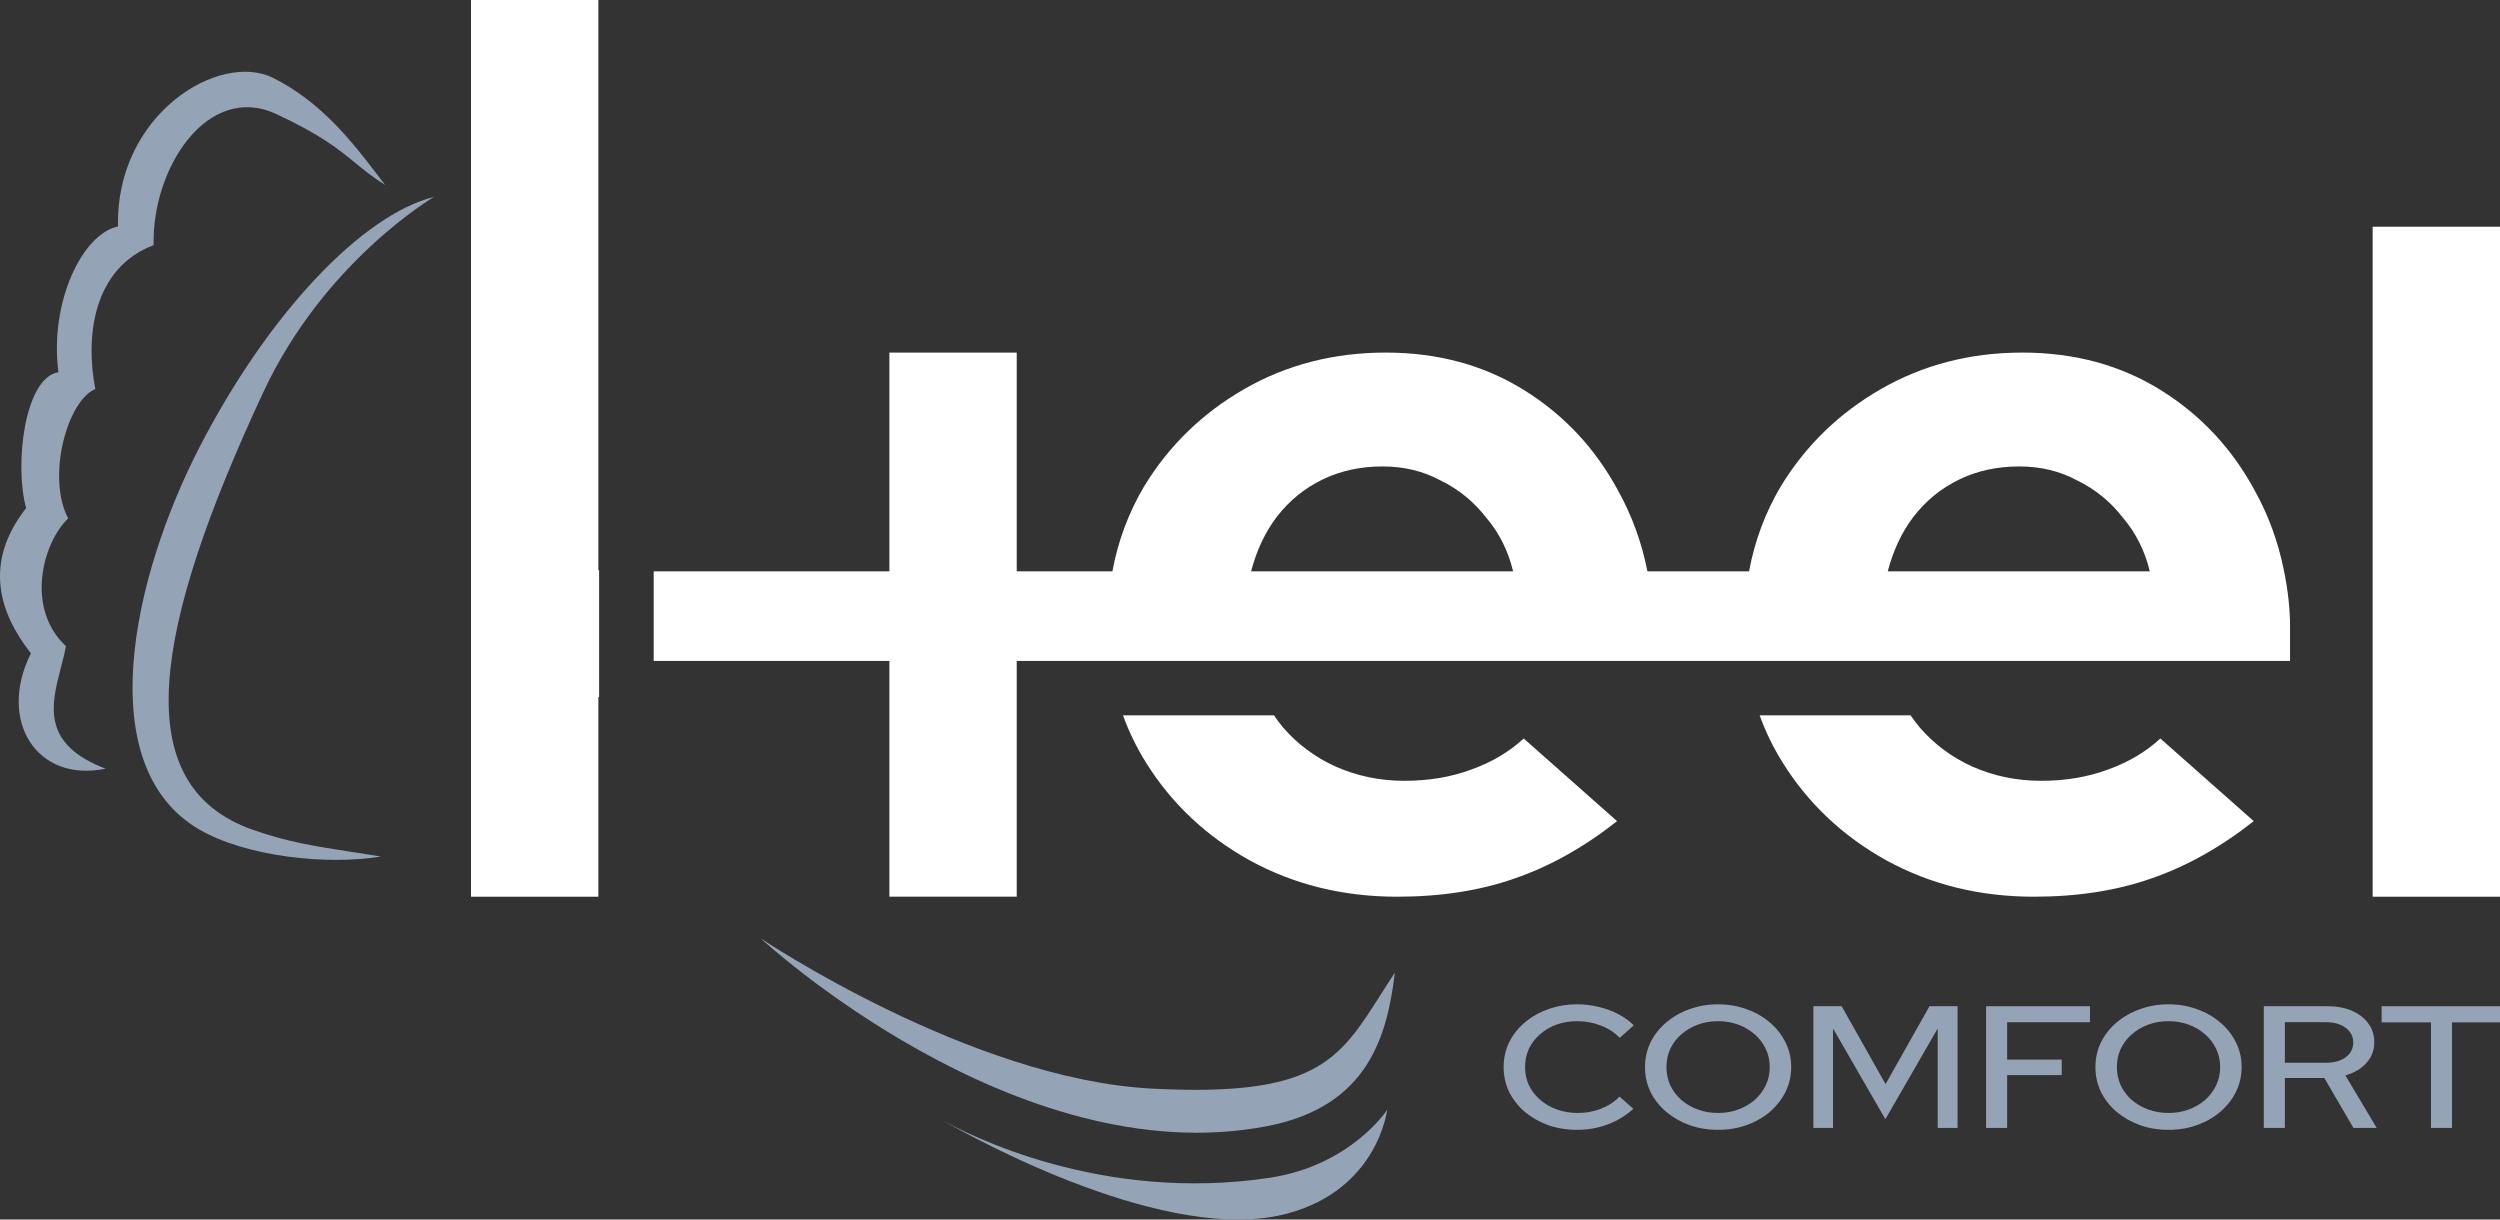 <svg width="123" height="60" viewBox="0 0 123 60" fill="none" xmlns="http://www.w3.org/2000/svg">
<rect x="0" y="0" width="123" height="60" fill="#333333" stroke="none"/>
<path d="M23.174 0V44.118H29.439V34.302H29.476V28.055H29.439V0H23.174Z" fill="white"/>
<path d="M56.386 37.524C55.922 36.781 55.544 36.004 55.251 35.194H62.678C62.816 35.398 62.965 35.596 63.124 35.789C63.839 36.615 64.706 37.26 65.727 37.722C66.782 38.185 67.905 38.416 69.096 38.416C70.287 38.416 71.376 38.235 72.363 37.871C73.384 37.508 74.252 36.995 74.966 36.334L79.56 40.4C77.927 41.688 76.242 42.63 74.507 43.225C72.805 43.82 70.883 44.118 68.739 44.118C66.085 44.118 63.669 43.523 61.491 42.333C59.347 41.143 57.645 39.54 56.386 37.524Z" fill="white"/>
<path d="M87.71 37.524C87.246 36.781 86.867 36.004 86.574 35.194H94.001C94.14 35.398 94.289 35.596 94.448 35.789C95.162 36.615 96.03 37.26 97.051 37.722C98.106 38.185 99.229 38.416 100.42 38.416C101.611 38.416 102.7 38.235 103.687 37.871C104.708 37.508 105.575 36.995 106.29 36.334L110.884 40.4C109.25 41.688 107.566 42.63 105.831 43.225C104.129 43.82 102.206 44.118 100.063 44.118C97.408 44.118 94.992 43.523 92.814 42.333C90.671 41.143 88.969 39.54 87.71 37.524Z" fill="white"/>
<path fill-rule="evenodd" clip-rule="evenodd" d="M50.023 32.517V44.117H43.758V32.517H32.161V28.109H43.758V17.347L50.023 17.347V28.109H54.73C55.005 26.618 55.523 25.229 56.284 23.941C57.509 21.925 59.16 20.322 61.235 19.132C63.311 17.942 65.625 17.347 68.177 17.347C70.73 17.347 72.993 17.959 74.966 19.181C76.94 20.404 78.488 22.057 79.611 24.139C80.292 25.365 80.773 26.688 81.053 28.109H86.054C86.329 26.618 86.847 25.229 87.608 23.941C88.833 21.925 90.483 20.322 92.559 19.132C94.635 17.942 96.949 17.347 99.501 17.347C102.053 17.347 104.316 17.959 106.29 19.181C108.264 20.404 109.812 22.057 110.935 24.139C111.605 25.344 112.08 26.643 112.362 28.037C112.584 29.078 112.67 30.073 112.67 30.786V32.517H50.023ZM105.769 28.109C105.528 27.104 105.089 26.226 104.452 25.477C103.84 24.684 103.091 24.073 102.206 23.643C101.356 23.18 100.403 22.949 99.348 22.949C98.259 22.949 97.272 23.164 96.388 23.594C95.503 24.023 94.754 24.635 94.141 25.428C93.571 26.177 93.15 27.071 92.877 28.109H105.769ZM74.445 28.109C74.204 27.104 73.766 26.226 73.129 25.477C72.516 24.684 71.767 24.073 70.883 23.643C70.032 23.18 69.079 22.949 68.024 22.949C66.935 22.949 65.948 23.164 65.064 23.594C64.179 24.023 63.43 24.635 62.818 25.428C62.248 26.177 61.826 27.071 61.554 28.109H74.445Z" fill="white"/>
<path d="M116.735 11.154V44.118H123V11.154H116.735Z" fill="white"/>
<path d="M77.599 55.588C77.086 55.588 76.609 55.511 76.169 55.357C75.734 55.198 75.35 54.978 75.014 54.699C74.685 54.413 74.429 54.085 74.245 53.715C74.067 53.338 73.978 52.933 73.978 52.5C73.978 52.066 74.067 51.664 74.245 51.294C74.429 50.917 74.685 50.589 75.014 50.31C75.35 50.025 75.738 49.805 76.178 49.651C76.619 49.492 77.093 49.412 77.599 49.412C77.961 49.412 78.313 49.455 78.655 49.54C79.004 49.62 79.323 49.737 79.612 49.891C79.908 50.045 80.164 50.23 80.382 50.447L79.691 51.063C79.434 50.795 79.122 50.592 78.754 50.455C78.385 50.313 78 50.242 77.599 50.242C77.231 50.242 76.889 50.299 76.573 50.413C76.264 50.527 75.994 50.686 75.764 50.892C75.534 51.091 75.353 51.328 75.221 51.602C75.097 51.876 75.034 52.175 75.034 52.5C75.034 52.819 75.097 53.116 75.221 53.39C75.353 53.663 75.537 53.903 75.774 54.108C76.011 54.314 76.287 54.473 76.603 54.587C76.918 54.701 77.26 54.758 77.629 54.758C78.03 54.758 78.408 54.69 78.763 54.553C79.125 54.41 79.431 54.211 79.681 53.954L80.362 54.553C80.132 54.764 79.868 54.95 79.573 55.109C79.283 55.263 78.967 55.383 78.625 55.468C78.29 55.548 77.948 55.588 77.599 55.588Z" fill="#94A3B5"/>
<path d="M84.526 55.588C84.026 55.588 83.559 55.511 83.125 55.357C82.691 55.198 82.306 54.978 81.971 54.699C81.642 54.413 81.385 54.085 81.201 53.715C81.024 53.338 80.935 52.933 80.935 52.5C80.935 52.066 81.024 51.664 81.201 51.294C81.385 50.917 81.642 50.589 81.971 50.31C82.306 50.025 82.691 49.805 83.125 49.651C83.559 49.492 84.026 49.412 84.526 49.412C85.026 49.412 85.493 49.492 85.927 49.651C86.368 49.805 86.753 50.025 87.082 50.31C87.41 50.589 87.667 50.917 87.851 51.294C88.035 51.664 88.127 52.066 88.127 52.5C88.127 52.933 88.035 53.338 87.851 53.715C87.667 54.085 87.41 54.413 87.082 54.699C86.753 54.978 86.368 55.198 85.927 55.357C85.493 55.511 85.026 55.588 84.526 55.588ZM84.536 54.758C84.891 54.758 85.22 54.701 85.523 54.587C85.832 54.473 86.101 54.316 86.332 54.117C86.562 53.911 86.743 53.672 86.874 53.398C87.006 53.119 87.072 52.819 87.072 52.5C87.072 52.175 87.006 51.876 86.874 51.602C86.743 51.328 86.562 51.091 86.332 50.892C86.101 50.686 85.832 50.527 85.523 50.413C85.22 50.299 84.891 50.242 84.536 50.242C84.174 50.242 83.839 50.299 83.53 50.413C83.221 50.527 82.951 50.686 82.721 50.892C82.49 51.091 82.309 51.328 82.178 51.602C82.053 51.876 81.99 52.175 81.99 52.5C81.99 52.819 82.053 53.119 82.178 53.398C82.309 53.672 82.49 53.911 82.721 54.117C82.951 54.316 83.221 54.473 83.53 54.587C83.839 54.701 84.174 54.758 84.536 54.758Z" fill="#94A3B5"/>
<path d="M89.218 55.494V49.506H90.609L92.77 53.338L94.931 49.506H96.312V55.494H95.335V50.601L92.76 55.066L90.185 50.601V55.494H89.218Z" fill="#94A3B5"/>
<path d="M97.716 55.494V49.506H102.827V50.293H98.752V52.132H101.436V52.894H98.752V55.494H97.716Z" fill="#94A3B5"/>
<path d="M106.687 55.588C106.187 55.588 105.72 55.511 105.286 55.357C104.852 55.198 104.467 54.978 104.131 54.699C103.802 54.413 103.546 54.085 103.362 53.715C103.184 53.338 103.095 52.933 103.095 52.5C103.095 52.066 103.184 51.664 103.362 51.294C103.546 50.917 103.802 50.589 104.131 50.31C104.467 50.025 104.852 49.805 105.286 49.651C105.72 49.492 106.187 49.412 106.687 49.412C107.187 49.412 107.654 49.492 108.088 49.651C108.528 49.805 108.913 50.025 109.242 50.31C109.571 50.589 109.827 50.917 110.012 51.294C110.196 51.664 110.288 52.066 110.288 52.5C110.288 52.933 110.196 53.338 110.012 53.715C109.827 54.085 109.571 54.413 109.242 54.699C108.913 54.978 108.528 55.198 108.088 55.357C107.654 55.511 107.187 55.588 106.687 55.588ZM106.697 54.758C107.052 54.758 107.381 54.701 107.683 54.587C107.992 54.473 108.262 54.316 108.492 54.117C108.722 53.911 108.903 53.672 109.035 53.398C109.166 53.119 109.232 52.819 109.232 52.5C109.232 52.175 109.166 51.876 109.035 51.602C108.903 51.328 108.722 51.091 108.492 50.892C108.262 50.686 107.992 50.527 107.683 50.413C107.381 50.299 107.052 50.242 106.697 50.242C106.335 50.242 105.999 50.299 105.69 50.413C105.381 50.527 105.111 50.686 104.881 50.892C104.651 51.091 104.47 51.328 104.339 51.602C104.214 51.876 104.151 52.175 104.151 52.5C104.151 52.819 104.214 53.119 104.339 53.398C104.47 53.672 104.651 53.911 104.881 54.117C105.111 54.316 105.381 54.473 105.69 54.587C105.999 54.701 106.335 54.758 106.697 54.758Z" fill="#94A3B5"/>
<path d="M111.379 55.494V49.506H114.506C114.967 49.506 115.368 49.58 115.71 49.728C116.059 49.877 116.328 50.085 116.519 50.353C116.717 50.615 116.815 50.923 116.815 51.277C116.815 51.67 116.687 52.01 116.43 52.295C116.174 52.58 115.829 52.785 115.394 52.911L116.934 55.494H115.789L114.358 53.039H112.415V55.494H111.379ZM112.415 52.286H114.428C114.835 52.286 115.161 52.198 115.404 52.021C115.654 51.838 115.779 51.593 115.779 51.285C115.779 50.989 115.654 50.749 115.404 50.567C115.161 50.384 114.835 50.293 114.428 50.293H112.415V52.286Z" fill="#94A3B5"/>
<path d="M119.603 55.494V50.301H117.176V49.506H123V50.301H120.639V55.494H119.603Z" fill="#94A3B5"/>
<path d="M1.52 32.143C-0.137 35.463 1.813 38.526 5.193 37.818C2.018 36.61 2.52 34.678 2.995 32.849C3.088 32.49 3.181 32.135 3.244 31.79C1.252 29.936 2.082 26.724 3.354 25.506C2.278 23.46 3.319 19.697 4.689 19.143C4.197 16.581 4.554 13.207 7.558 12.06C7.472 8.244 10.229 4.045 13.595 5.611C15.788 6.632 16.649 7.336 17.47 8.008C17.91 8.367 18.337 8.717 18.952 9.101C18.834 8.949 18.713 8.791 18.589 8.629C17.378 7.045 15.834 5.027 13.433 3.831C10.786 2.511 5.681 5.629 5.806 11.141C4.082 11.493 2.425 14.814 2.874 18.311C1.212 18.576 0.696 22.855 1.286 24.997C-0.846 27.715 -0.014 30.193 1.52 32.143Z" fill="#94A3B5"/>
<path d="M21.355 9.687C17.787 10.581 13.184 15.472 9.826 21.981C6.468 28.491 4.48 37.739 9.826 40.824C12.109 42.141 16.069 42.582 18.745 42.141C18.225 42.056 17.75 41.983 17.305 41.914C15.465 41.631 14.161 41.43 12.435 40.824C6.192 38.63 7.548 30.91 12.948 19.311C15.96 12.842 21.355 9.687 21.355 9.687Z" fill="#94A3B5"/>
<path d="M67.936 48.927C65.857 52.2 64.726 53.981 56.653 53.558C47.733 53.09 37.427 46.168 37.427 46.168C37.427 46.168 49.963 57.8 62.344 55.406C67.356 54.436 68.248 50.924 68.63 47.849C68.382 48.224 68.154 48.584 67.936 48.927Z" fill="#94A3B5"/>
<path d="M62.45 57.95C66.464 57.35 68.248 54.603 68.248 54.603C68.248 54.603 67.802 58.508 63.342 59.706C57.489 61.278 48.045 56.085 46.249 55.052C47.695 55.866 54.209 59.182 62.45 57.95Z" fill="#94A3B5"/>
<path d="M45.95 54.876C45.95 54.876 46.052 54.941 46.249 55.052C46.054 54.939 45.95 54.876 45.95 54.876Z" fill="#94A3B5"/>
</svg>
